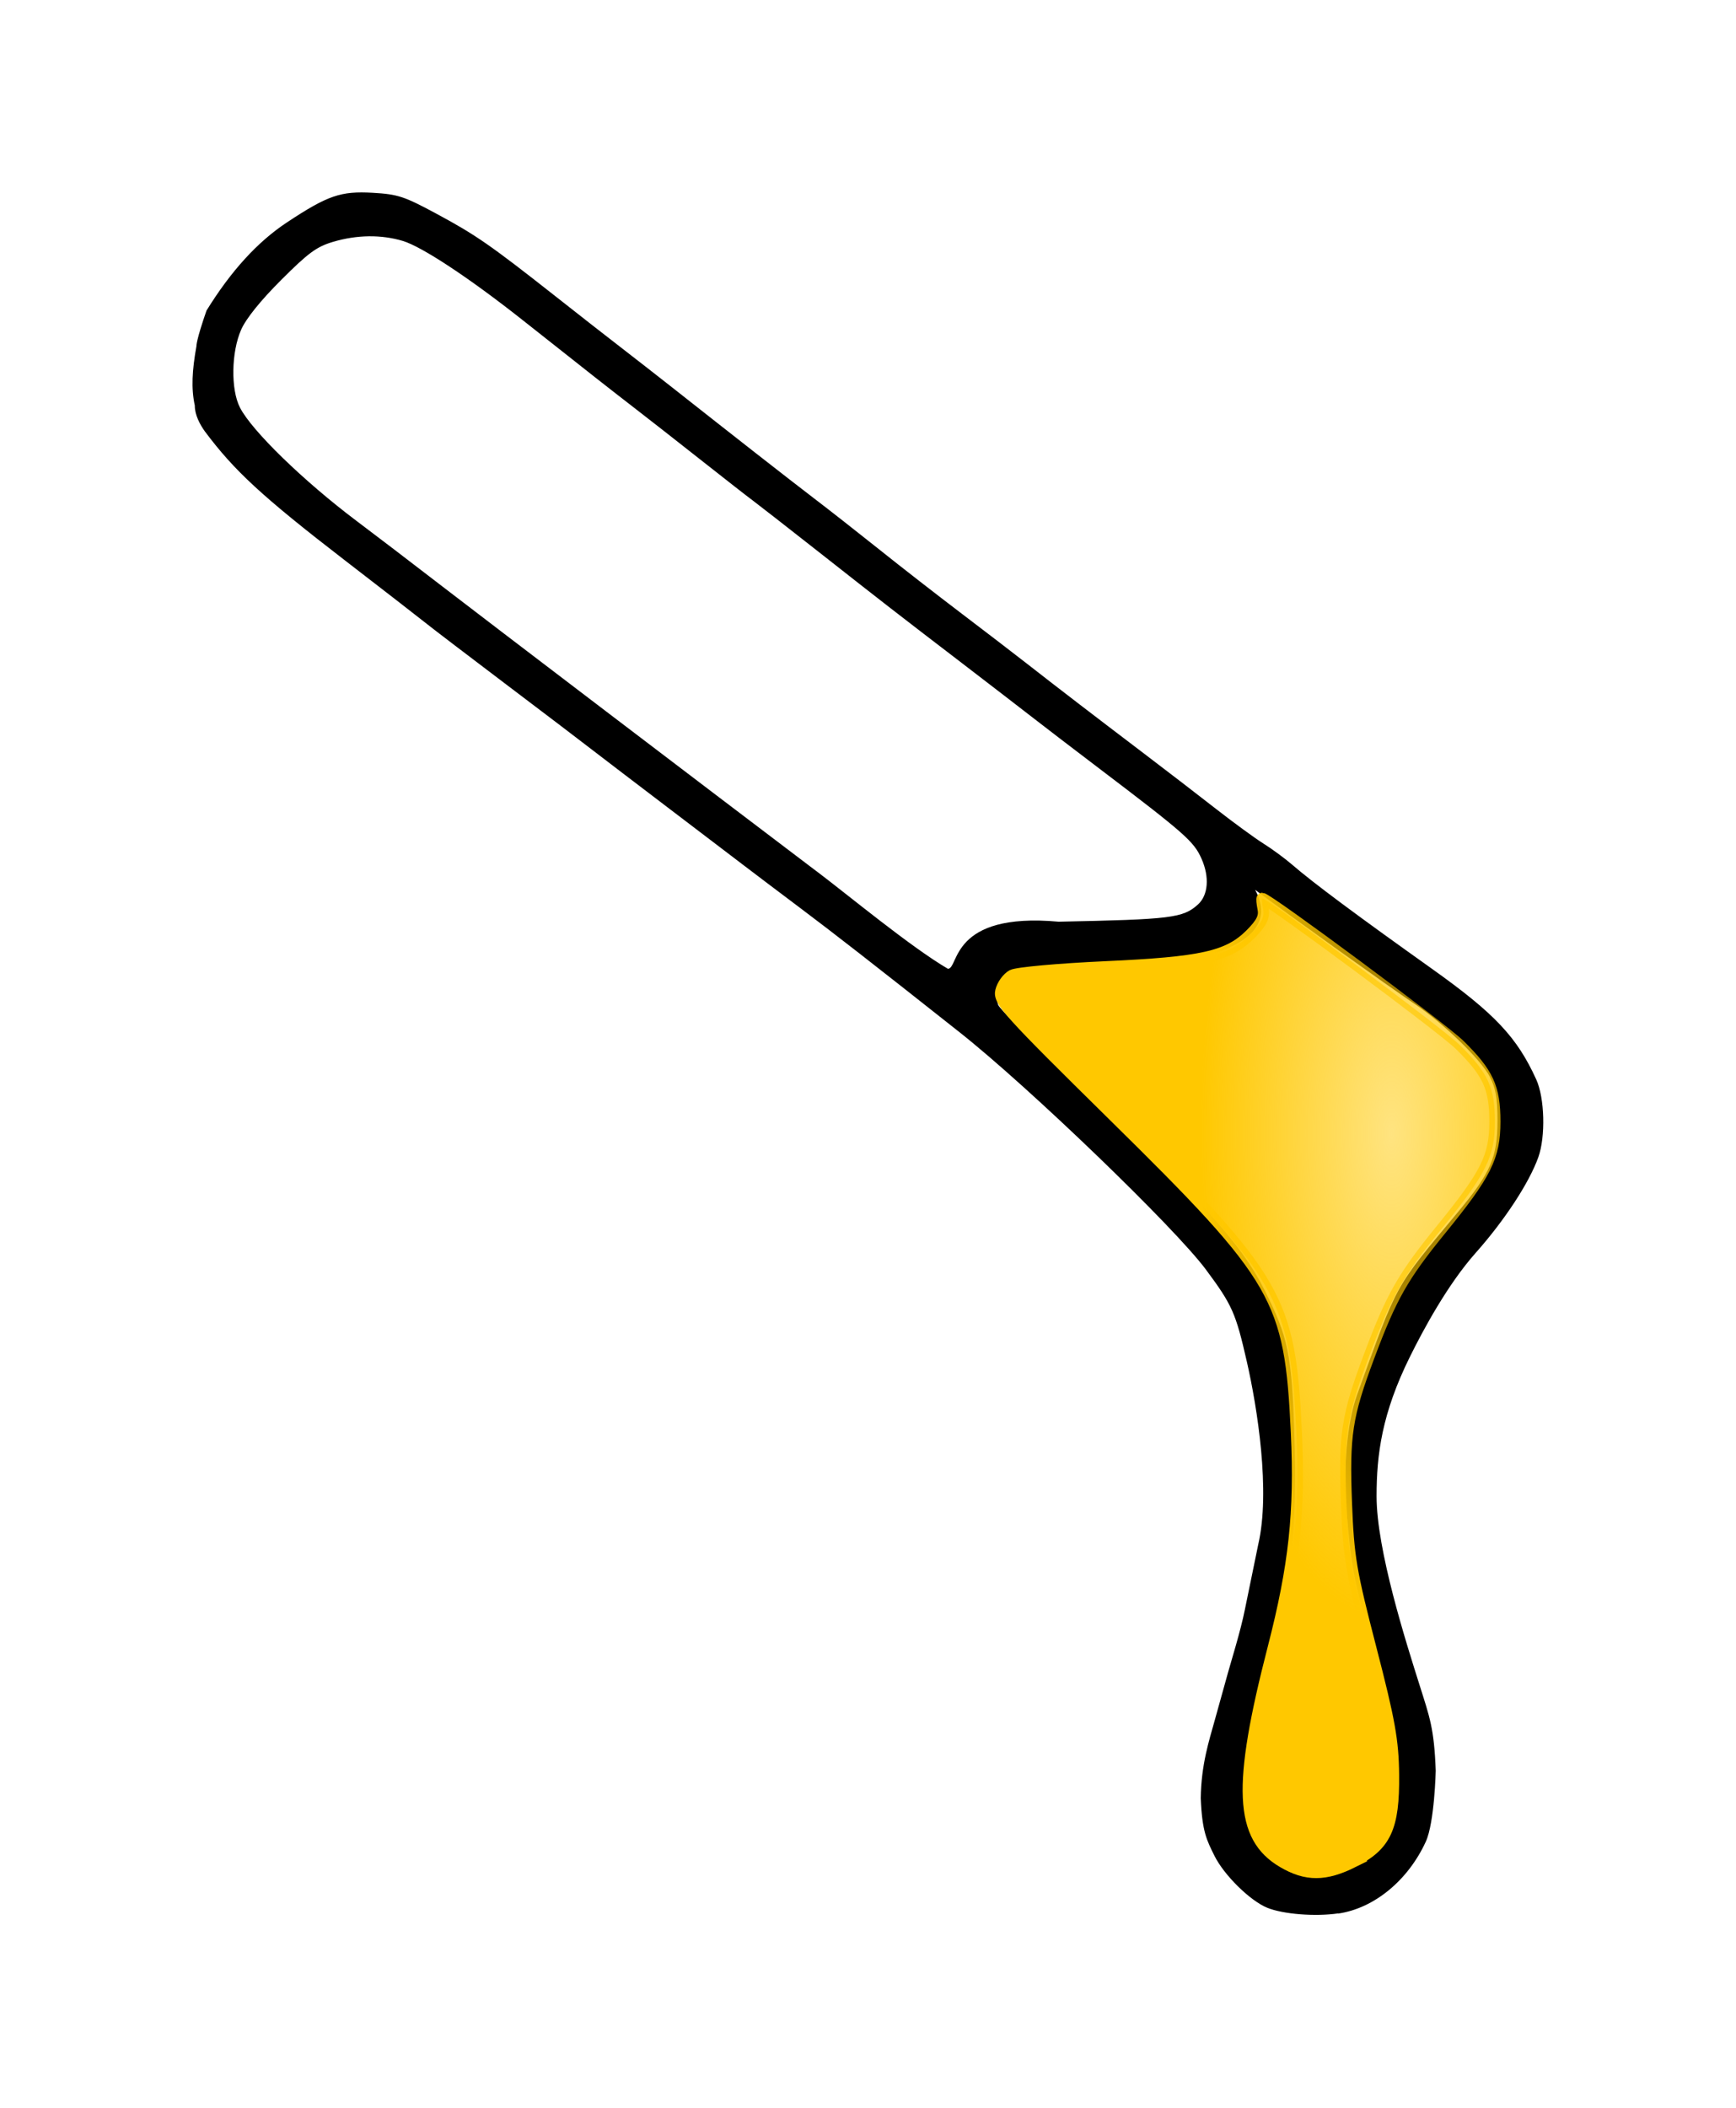<?xml version="1.0" encoding="UTF-8" standalone="no"?>
<svg
   xmlns:dc="http://purl.org/dc/elements/1.1/"
   xmlns:cc="http://creativecommons.org/ns#"
   xmlns:rdf="http://www.w3.org/1999/02/22-rdf-syntax-ns#"
   xmlns:svg="http://www.w3.org/2000/svg"
   xmlns="http://www.w3.org/2000/svg"
   xmlns:xlink="http://www.w3.org/1999/xlink"
   id="svg8"
   version="1.1"
   viewBox="0 0 45.063 54.699"
   height="54.699mm"
   width="45.063mm">
  <defs
     id="defs2">
    <linearGradient
       id="linearGradient5288">
      <stop
         id="stop5284"
         offset="0"
         style="stop-color:#ffc800;stop-opacity:0.498" />
      <stop
         id="stop5286"
         offset="1"
         style="stop-color:#ffc800;stop-opacity:1" />
    </linearGradient>
    <radialGradient
       r="81.816"
       fy="570.621"
       fx="288.629"
       cy="570.621"
       cx="288.629"
       gradientTransform="matrix(-0.033,0,0,0.084,60.863,26.2)"
       gradientUnits="userSpaceOnUse"
       id="radialGradient1017-2-6"
       xlink:href="#linearGradient5288" />
    <radialGradient
       gradientUnits="userSpaceOnUse"
       gradientTransform="matrix(-0.033,0,0,0.084,60.863,26.2)"
       r="81.816"
       fy="570.621"
       fx="288.629"
       cy="570.621"
       cx="288.629"
       id="radialGradient1037-2-9"
       xlink:href="#linearGradient5288" />
  </defs>
  <g
     transform="translate(-29.412,-35.463)"
     id="layer1">
    <g
       transform="matrix(1.839,0,0,1.839,-28.872,-71.451)"
       id="g5336">
      <path
         style="fill:#000000;stroke-width:0.051"
         d="m 50.583,85.141 c 0.505,-0.073 0.985,-0.467 1.236,-1.015 0.123,-0.269 0.14,-1 0.14,-1 -0.022,-0.599 -0.087,-0.761 -0.225,-1.199 -0.192,-0.608 -0.611,-1.915 -0.61,-2.678 5.87e-4,-0.583 0.073,-1.163 0.472,-1.968 0.19,-0.384 0.532,-1.018 0.924,-1.46 0.41,-0.461 0.757,-0.99 0.887,-1.353 0.104,-0.29 0.09,-0.836 -0.029,-1.097 -0.272,-0.598 -0.585,-0.93 -1.469,-1.56 -1.057,-0.752 -1.684,-1.218 -1.977,-1.472 -0.102,-0.088 -0.283,-0.221 -0.404,-0.297 -0.12,-0.075 -0.418,-0.293 -0.662,-0.483 -0.244,-0.191 -0.713,-0.551 -1.042,-0.801 -0.685,-0.52 -1.182,-0.901 -1.635,-1.255 -0.174,-0.136 -0.59,-0.455 -0.926,-0.71 -0.336,-0.255 -0.857,-0.66 -1.158,-0.901 -0.302,-0.241 -0.715,-0.565 -0.92,-0.721 -0.341,-0.26 -1.181,-0.917 -2.007,-1.569 -0.184,-0.145 -0.497,-0.389 -0.695,-0.542 -0.198,-0.153 -0.627,-0.487 -0.952,-0.744 -0.918,-0.723 -1.121,-0.863 -1.67,-1.159 -0.464,-0.25 -0.549,-0.278 -0.905,-0.299 -0.455,-0.026 -0.635,0.036 -1.212,0.417 -0.417,0.276 -0.79,0.685 -1.136,1.245 -0.149,0.429 -0.142,0.501 -0.142,0.501 -0.061,0.345 -0.076,0.595 -0.023,0.839 -0.001,0.134 0.074,0.27 0.142,0.365 0.413,0.552 0.797,0.911 1.987,1.828 0.51,0.392 1.007,0.779 1.107,0.858 0.099,0.08 0.62,0.477 1.158,0.884 0.538,0.407 1.094,0.829 1.235,0.939 0.142,0.109 0.614,0.47 1.05,0.801 0.436,0.331 0.914,0.695 1.062,0.808 0.148,0.113 0.509,0.386 0.802,0.606 0.487,0.366 1.015,0.777 2.249,1.753 0.98,0.774 3.043,2.761 3.482,3.354 0.371,0.5 0.419,0.61 0.576,1.298 0.148,0.65 0.335,1.829 0.16,2.581 l -0.188,0.916 c -0.062,0.309 -0.196,0.736 -0.239,0.892 -0.043,0.156 -0.127,0.457 -0.186,0.669 -0.079,0.285 -0.192,0.626 -0.198,1.102 0.019,0.475 0.087,0.596 0.193,0.811 0.135,0.273 0.503,0.636 0.747,0.735 0.223,0.09 0.673,0.126 0.999,0.079 z m -0.866,-0.733 c -0.277,-0.185 -0.44,-0.398 -0.439,-0.964 0.002,-0.737 0.212,-1.604 0.411,-2.271 0.241,-0.807 0.314,-1.551 0.274,-2.798 -0.036,-1.124 -0.086,-1.365 -0.42,-2.031 -0.341,-0.679 -0.931,-1.324 -2.795,-3.059 -0.514,-0.478 -0.949,-0.914 -0.966,-0.969 -0.05,-0.158 0.02,-0.34 0.169,-0.438 0.117,-0.077 0.302,-0.095 1.222,-0.116 l 0.575,-0.004 c 0,0 2.197,-0.059 1.662,-1.064 0.443,0.331 1.902,1.377 2.254,1.612 0.394,0.262 0.931,0.782 1.057,1.023 0.085,0.163 0.11,0.301 0.11,0.621 2.1e-4,0.517 -0.092,0.731 -0.554,1.287 -0.914,1.098 -0.844,0.971 -1.427,2.581 -0.146,0.403 -0.201,1.044 -0.146,1.692 0.062,0.73 0.105,0.955 0.324,1.708 0.367,1.263 0.636,2.617 0.015,3.096 -0.153,0.127 -0.466,0.294 -0.811,0.296 -0.27,0.002 -0.376,-0.107 -0.515,-0.2 z m -6.5,-13.977 c -1.497,-1.133 -4.659,-3.54 -5.273,-4.013 -0.55,-0.423 -0.877,-0.673 -1.221,-0.932 -0.749,-0.564 -1.477,-1.272 -1.643,-1.598 -0.131,-0.257 -0.122,-0.782 0.017,-1.098 0.069,-0.157 0.274,-0.411 0.565,-0.702 0.383,-0.383 0.5,-0.469 0.732,-0.538 0.337,-0.1 0.68,-0.104 0.985,-0.013 0.272,0.082 0.941,0.524 1.691,1.117 1.007,0.797 1.209,0.955 1.57,1.234 0.198,0.153 0.627,0.488 0.952,0.745 0.326,0.257 0.653,0.513 0.728,0.568 0.075,0.056 0.49,0.379 0.922,0.719 0.937,0.737 1.106,0.868 2.023,1.57 0.388,0.297 0.839,0.645 1.003,0.772 0.163,0.127 0.585,0.45 0.937,0.717 1.221,0.927 1.34,1.033 1.448,1.276 0.115,0.259 0.095,0.515 -0.05,0.646 -0.211,0.191 -0.377,0.211 -1.967,0.243 -1.534,-0.139 -1.404,0.66 -1.562,0.665 -0.527,-0.308 -1.422,-1.051 -1.856,-1.378 z"
         id="path960-3-1" />
      <path
         style="opacity:1;fill:url(#radialGradient1017-2-6);fill-opacity:1;stroke:url(#radialGradient1037-2-9);stroke-width:0.157;stroke-miterlimit:4;stroke-dasharray:none"
         d="m 50.793,84.412 c 0.461,-0.23 0.579,-0.483 0.571,-1.23 -0.005,-0.482 -0.056,-0.764 -0.319,-1.78 -0.283,-1.092 -0.316,-1.287 -0.346,-2.053 -0.037,-0.959 0.004,-1.23 0.318,-2.068 0.315,-0.844 0.478,-1.131 1.015,-1.79 0.64,-0.786 0.762,-1.029 0.762,-1.526 0,-0.482 -0.095,-0.687 -0.499,-1.084 -0.242,-0.238 -2.708,-2.067 -2.786,-2.067 -0.009,0 -0.003,0.068 0.013,0.15 0.022,0.113 -0.023,0.201 -0.177,0.356 -0.316,0.316 -0.683,0.398 -2.054,0.46 -0.655,0.03 -1.245,0.083 -1.311,0.119 -0.066,0.036 -0.139,0.135 -0.16,0.222 -0.036,0.143 0.106,0.3 1.592,1.763 2.338,2.302 2.491,2.568 2.58,4.472 0.052,1.126 -0.029,1.878 -0.328,3.038 -0.505,1.957 -0.473,2.665 0.137,3.023 0.332,0.195 0.598,0.194 0.995,-0.004 z"
         id="path985-6-9" />
    </g>
  </g>
</svg>
